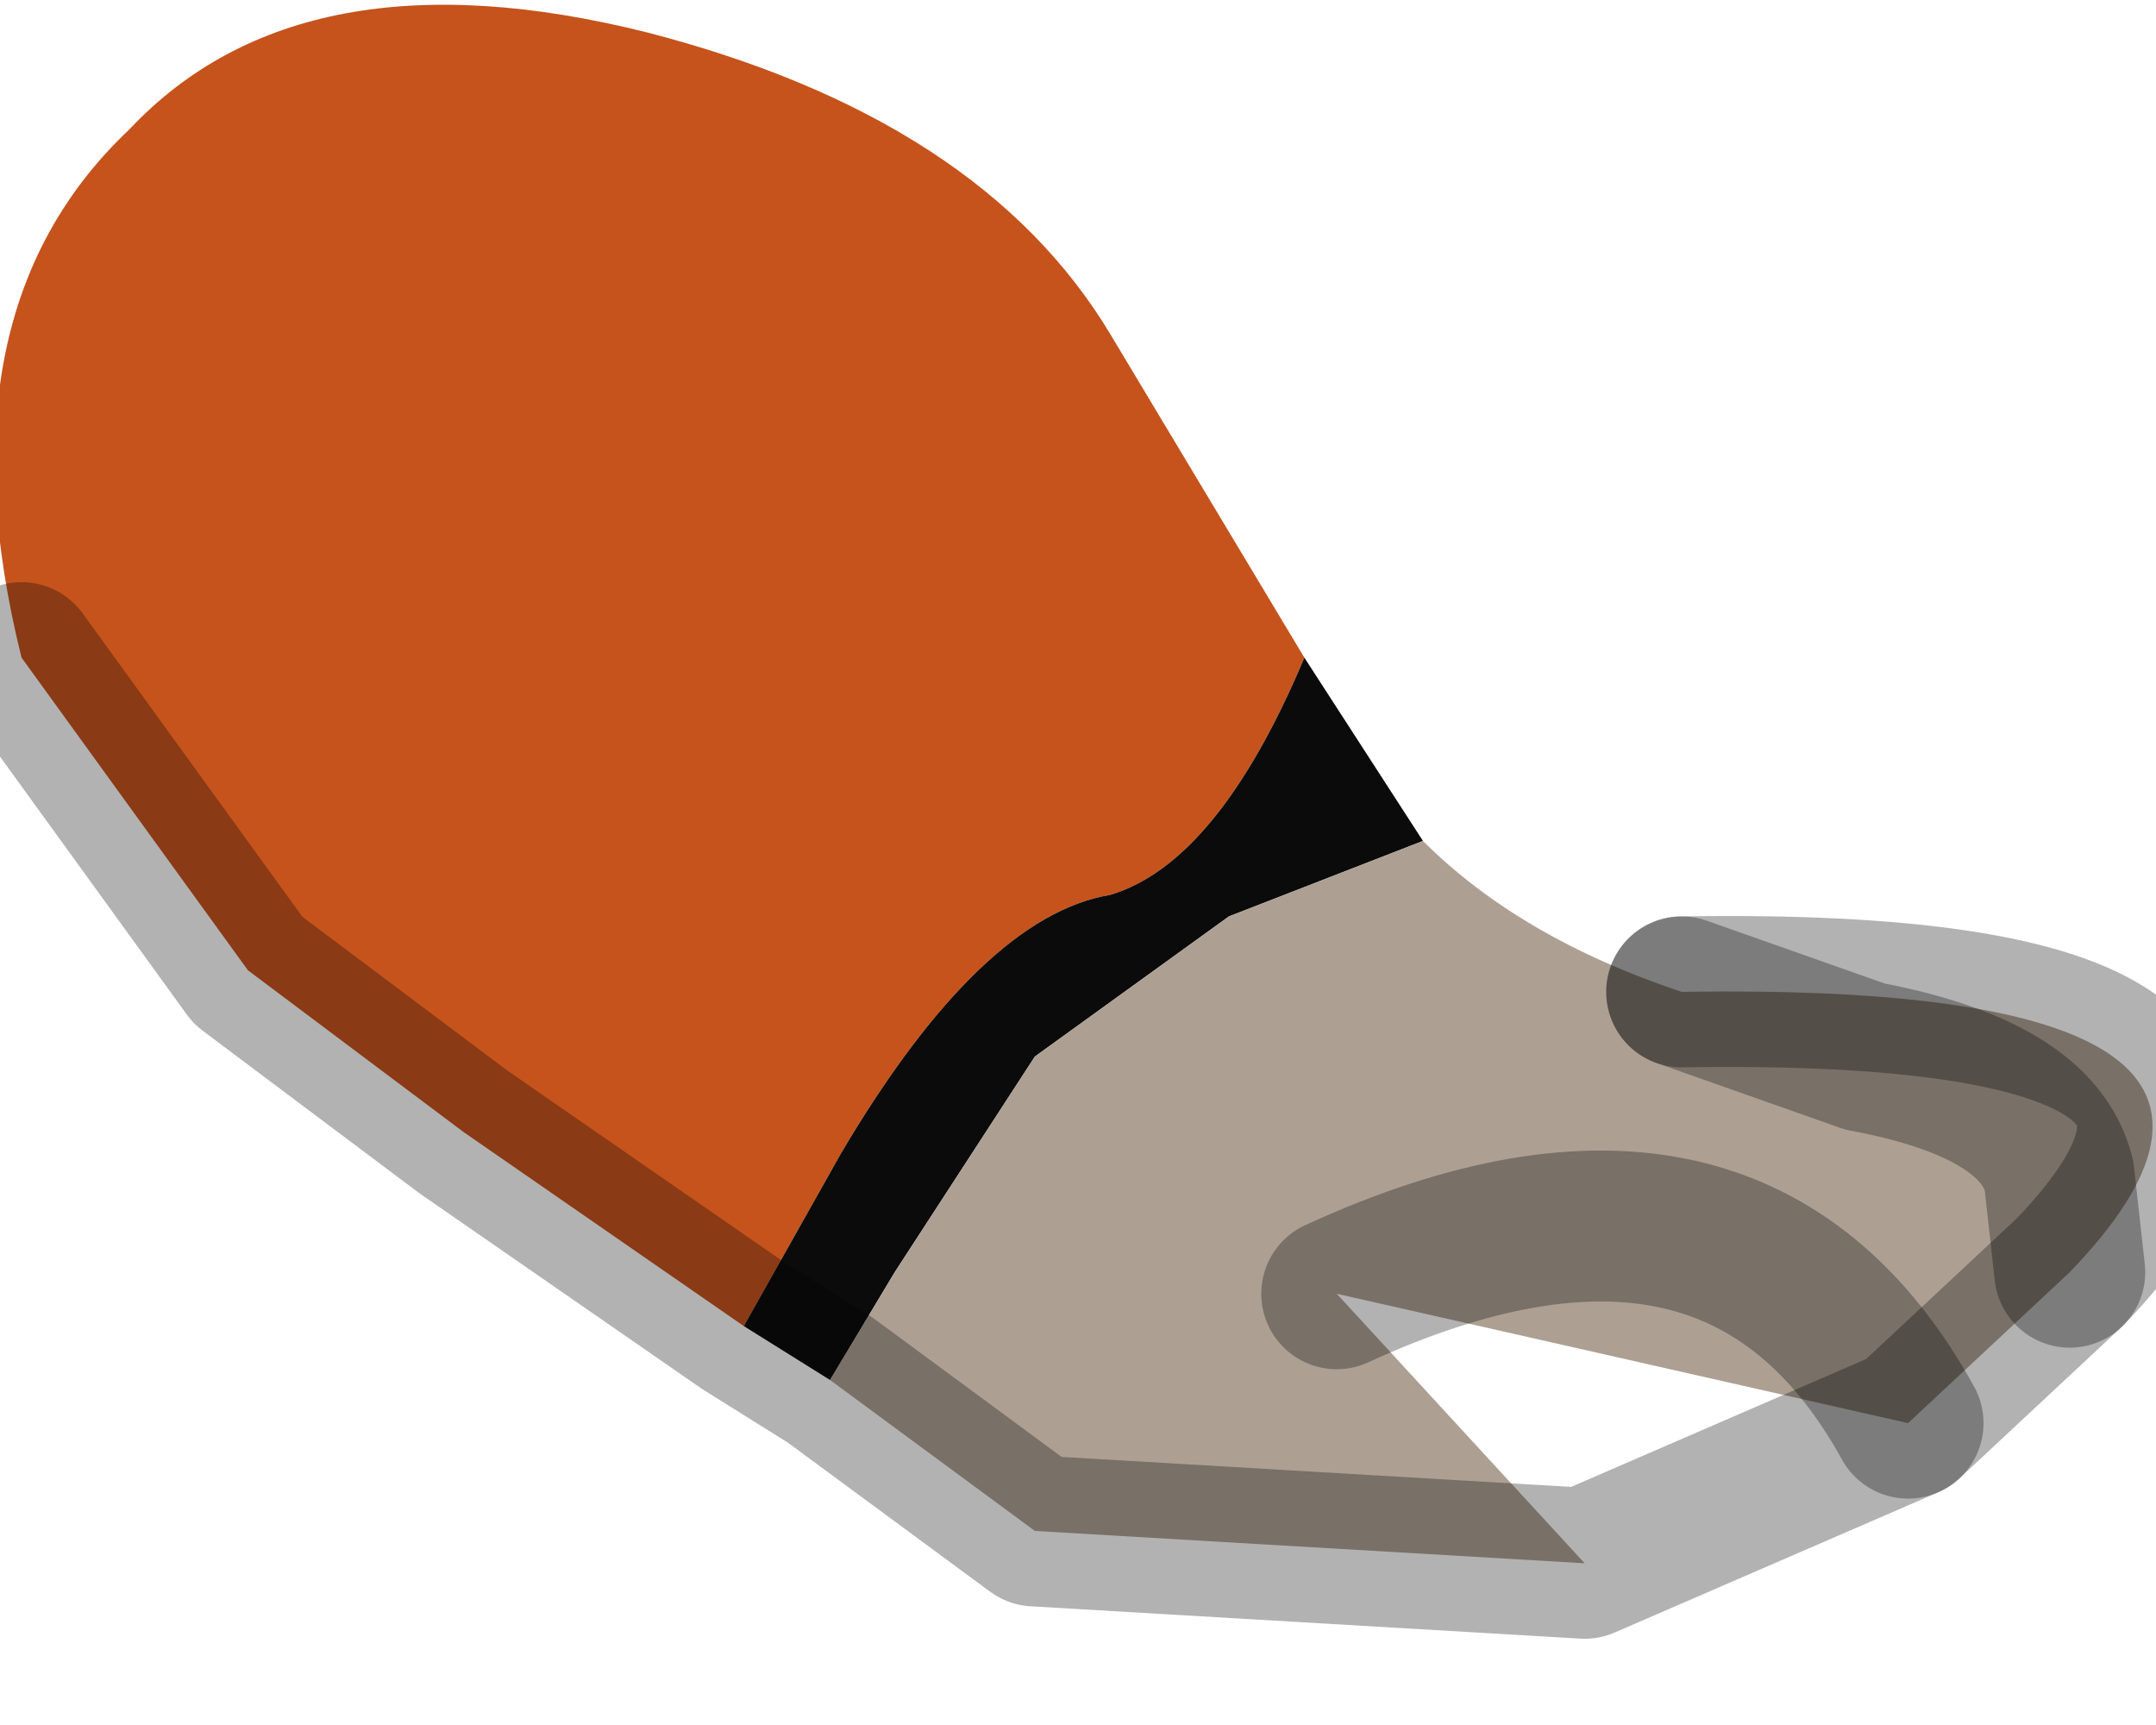<?xml version="1.0" encoding="utf-8"?>
<svg version="1.1" id="Layer_1"
xmlns="http://www.w3.org/2000/svg"
xmlns:xlink="http://www.w3.org/1999/xlink"
width="10px" height="8px"
xml:space="preserve">
<g id="PathID_318" transform="matrix(1, 0, 0, 1, 3.8, 4.15)">
<path style="fill:#C6531C;fill-opacity:1" d="M-0.35 2L-1.65 1.1L-2.65 0.35L-3.7 -1.1Q-4.1 -2.7 -3.2 -3.55Q-2.4 -4.4 -0.8 -4Q0.75 -3.6 1.35 -2.6L2.25 -1.1Q1.85 -0.15 1.35 0Q0.75 0.1 0.1 1.2L-0.35 2" />
<path style="fill:#0B0B0B;fill-opacity:1" d="M0.05 2.25L-0.35 2L0.1 1.2Q0.75 0.1 1.35 0Q1.85 -0.15 2.25 -1.1L2.8 -0.25L1.9 0.1L1 0.75L0.35 1.75L0.05 2.25" />
<path style="fill:#ADA093;fill-opacity:1" d="M0.35 1.75L1 0.75L1.9 0.1L2.8 -0.25Q3.25 0.2 4 0.45Q7.1 0.4 5.8 1.75L5.05 2.45Q4.25 1 2.4 1.85L3.55 3.1L1 2.95L0.05 2.25L0.35 1.75M5.8 1.75L5.75 1.3Q5.65 0.9 4.85 0.75L4 0.45L4.85 0.75Q5.65 0.9 5.75 1.3L5.8 1.75M2.4 1.85Q4.25 1 5.05 2.45" />
<path style="fill:none;stroke-width:0.7;stroke-linecap:round;stroke-linejoin:round;stroke-miterlimit:3;stroke:#000000;stroke-opacity:0.302" d="M4 0.45Q7.1 0.4 5.8 1.75L5.05 2.45L3.55 3.1L1 2.95L0.05 2.25L-0.35 2L-1.65 1.1L-2.65 0.35L-3.7 -1.1" />
<path style="fill:none;stroke-width:0.7;stroke-linecap:round;stroke-linejoin:round;stroke-miterlimit:3;stroke:#000000;stroke-opacity:0.302" d="M4 0.45L4.85 0.75Q5.65 0.9 5.75 1.3L5.8 1.75" />
<path style="fill:none;stroke-width:0.7;stroke-linecap:round;stroke-linejoin:round;stroke-miterlimit:3;stroke:#000000;stroke-opacity:0.302" d="M5.05 2.45Q4.25 1 2.4 1.85" />
</g>
</svg>
